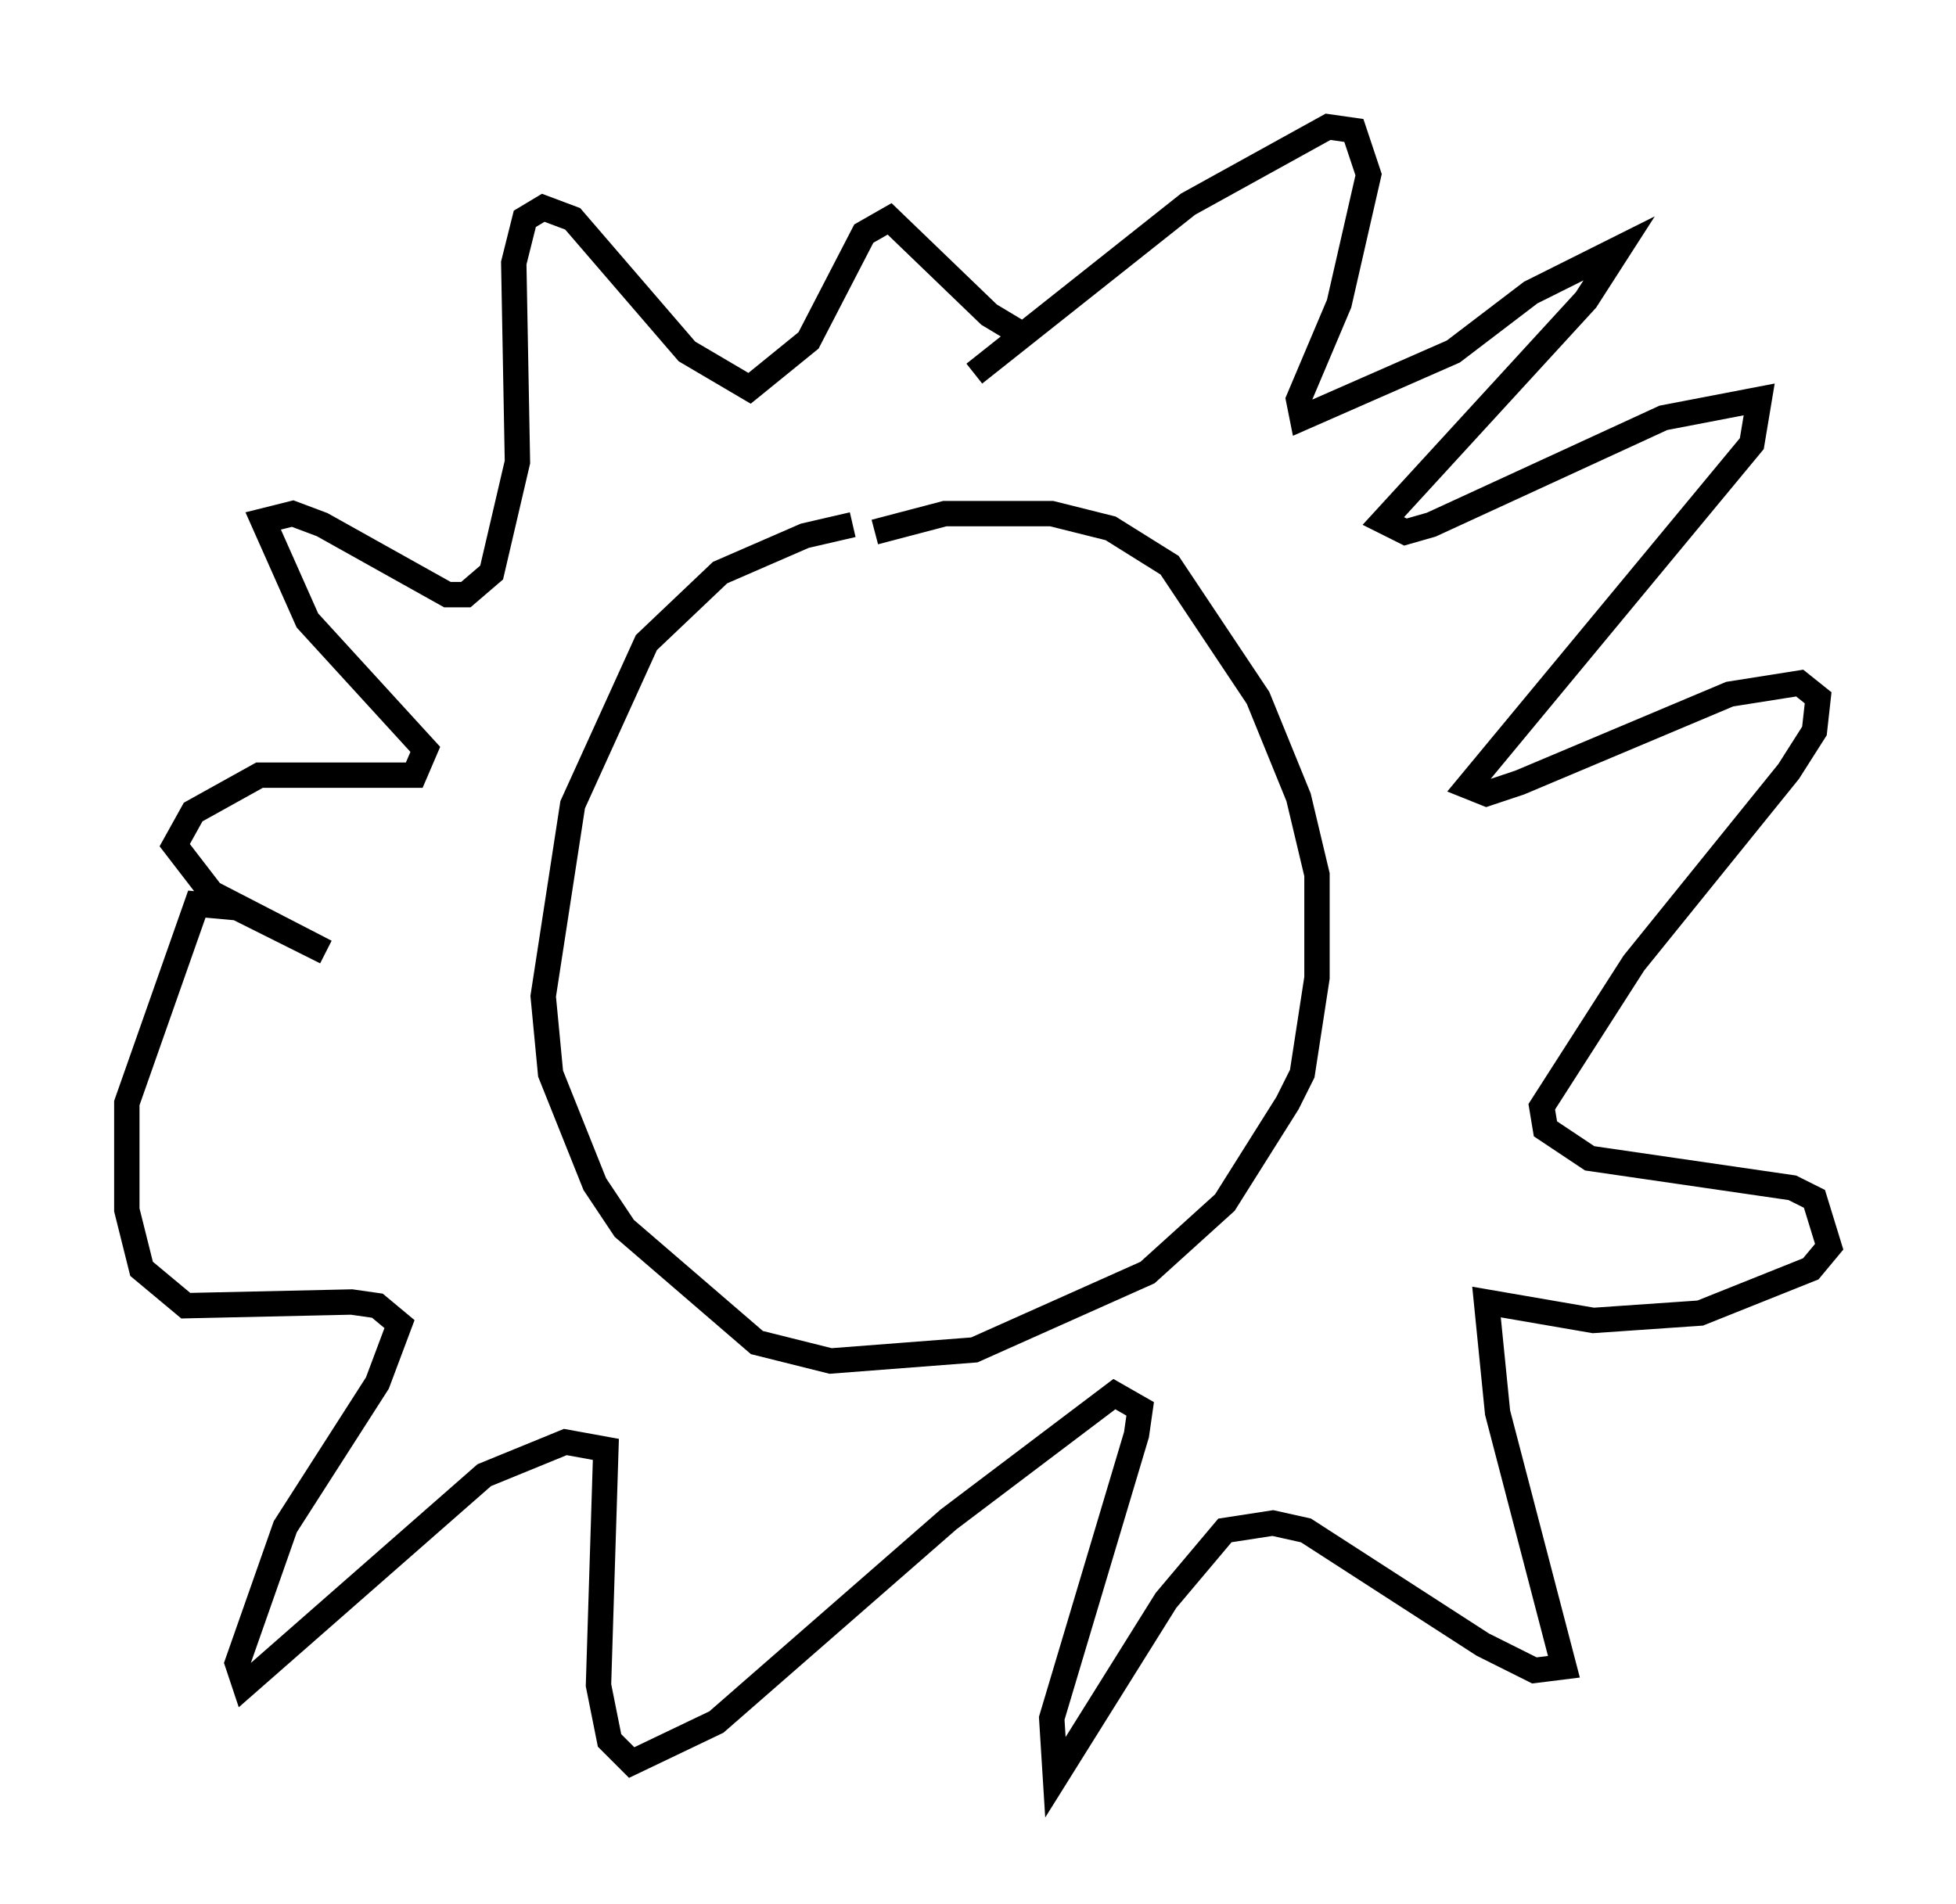<?xml version="1.0" encoding="utf-8" ?>
<svg baseProfile="full" height="75.072" version="1.1" width="77.106" xmlns="http://www.w3.org/2000/svg" xmlns:ev="http://www.w3.org/2001/xml-events" xmlns:xlink="http://www.w3.org/1999/xlink"><defs /><rect fill="white" height="75.072" width="77.106" x="0" y="0" /><path d="M36.955, 20.978 m-3.341, -0.291 l-1.888, 0.436 -3.341, 1.453 l-2.905, 2.76 -2.905, 6.391 l-1.162, 7.553 0.291, 3.05 l1.743, 4.358 1.162, 1.743 l5.229, 4.503 2.905, 0.726 l5.665, -0.436 6.827, -3.05 l3.05, -2.76 2.469, -3.922 l0.581, -1.162 0.581, -3.777 l0.0, -4.067 -0.726, -3.05 l-1.598, -3.922 -3.486, -5.229 l-2.324, -1.453 -2.324, -0.581 l-4.212, 0.0 -2.76, 0.726 m3.922, -6.246 l8.425, -6.682 5.52, -3.05 l1.017, 0.145 0.581, 1.743 l-1.162, 5.084 -1.598, 3.777 l0.145, 0.726 5.955, -2.615 l3.05, -2.324 3.486, -1.743 l-1.307, 2.034 -7.989, 8.715 l0.872, 0.436 1.017, -0.291 l9.151, -4.212 3.777, -0.726 l-0.291, 1.743 -11.184, 13.508 l0.726, 0.291 1.307, -0.436 l8.279, -3.486 2.76, -0.436 l0.726, 0.581 -0.145, 1.307 l-1.017, 1.598 -6.101, 7.553 l-3.631, 5.665 0.145, 0.872 l1.743, 1.162 7.989, 1.162 l0.872, 0.436 0.581, 1.888 l-0.726, 0.872 -4.358, 1.743 l-4.212, 0.291 -4.212, -0.726 l0.436, 4.358 2.615, 10.022 l-1.162, 0.145 -2.034, -1.017 l-6.972, -4.503 -1.307, -0.291 l-1.888, 0.291 -2.324, 2.76 l-4.358, 6.972 -0.145, -2.324 l3.341, -11.184 0.145, -1.017 l-1.017, -0.581 -6.536, 4.939 l-9.151, 7.989 -3.341, 1.598 l-0.872, -0.872 -0.436, -2.179 l0.291, -9.296 -1.598, -0.291 l-3.196, 1.307 -9.441, 8.279 l-0.291, -0.872 1.888, -5.374 l3.631, -5.665 0.872, -2.324 l-0.872, -0.726 -1.017, -0.145 l-6.536, 0.145 -1.743, -1.453 l-0.581, -2.324 0.0, -4.212 l2.76, -7.844 1.598, 0.145 l3.486, 1.743 -4.503, -2.324 l-1.453, -1.888 0.726, -1.307 l2.615, -1.453 6.101, 0.0 l0.436, -1.017 -4.648, -5.084 l-1.743, -3.922 1.162, -0.291 l1.162, 0.436 4.939, 2.76 l0.726, 0.0 1.017, -0.872 l1.017, -4.358 -0.145, -7.844 l0.436, -1.743 0.726, -0.436 l1.162, 0.436 4.503, 5.229 l2.469, 1.453 2.324, -1.888 l2.179, -4.212 1.017, -0.581 l3.922, 3.777 1.453, 0.872 " fill="none" stroke="black" stroke-width="1" /></svg>